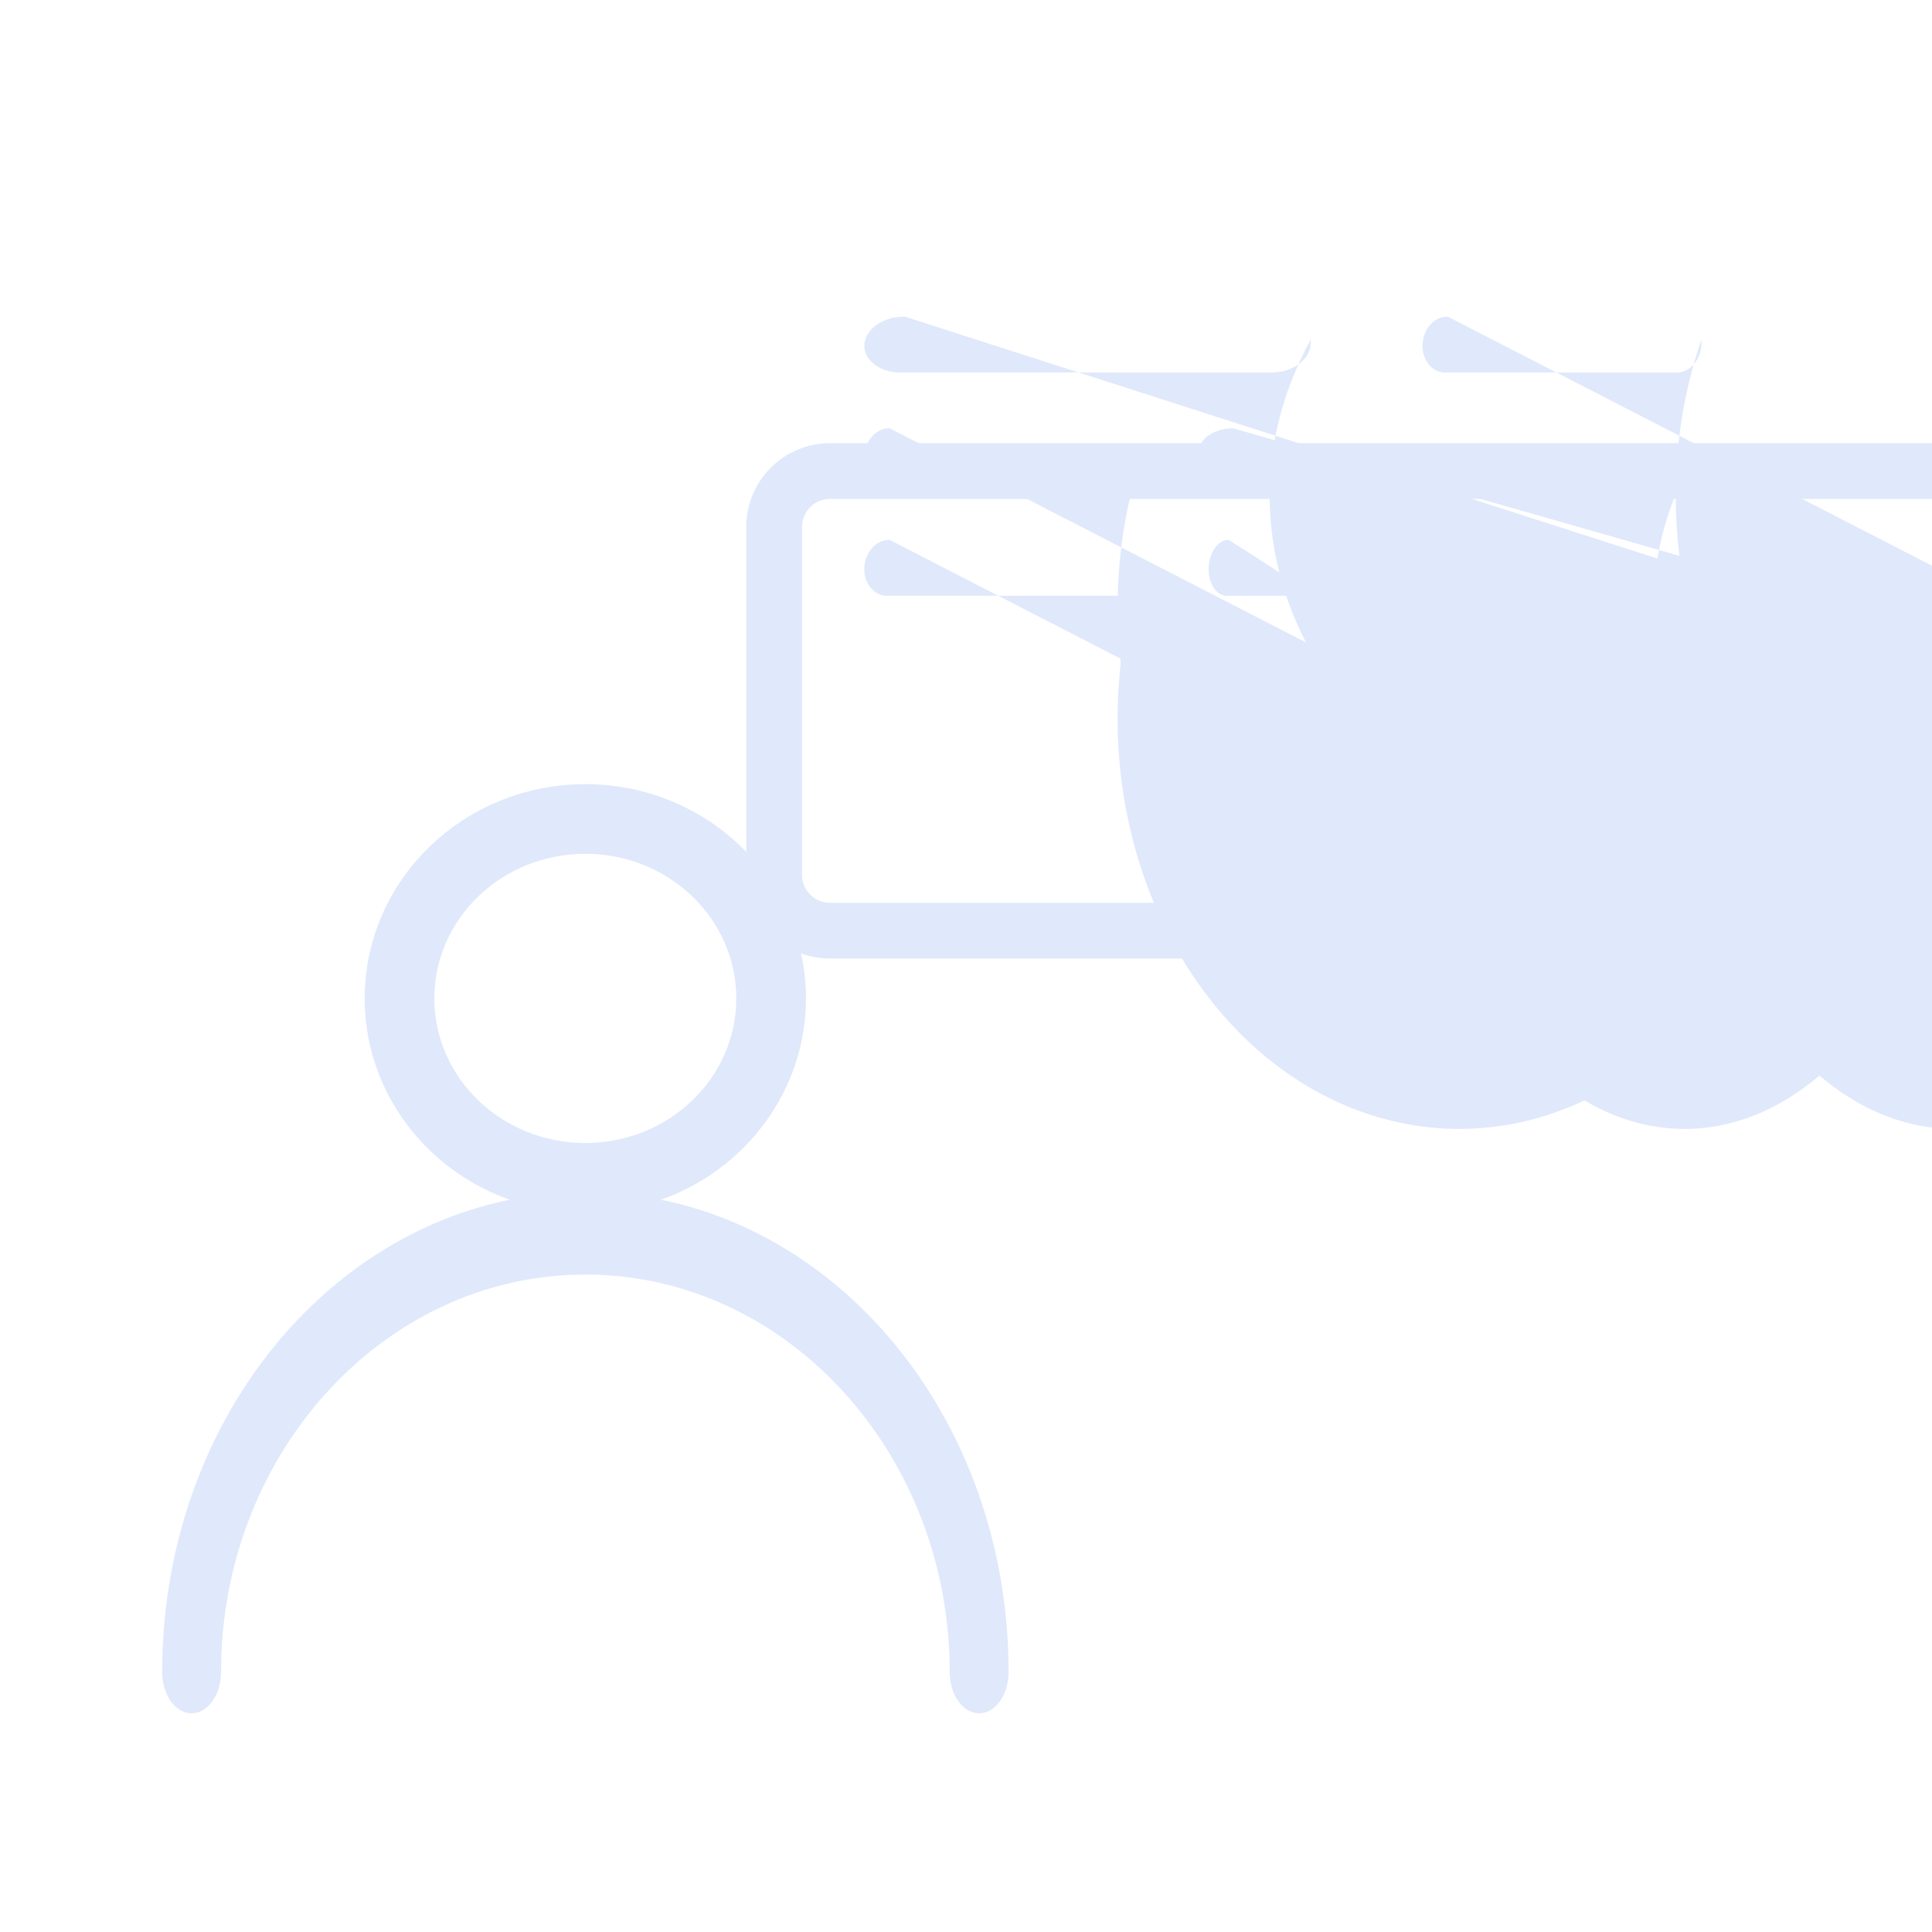 <?xml version="1.0" encoding="UTF-8" standalone="no"?>
<!-- Created with Inkscape (http://www.inkscape.org/) -->

<svg
   width="128"
   height="128"
   viewBox="0 0 128 128"
   version="1.1"
   id="svg1"
   xmlns="http://www.w3.org/2000/svg"
   xmlns:svg="http://www.w3.org/2000/svg">
  <defs
     id="defs1" />
  <g
     id="layer1">
    <ellipse
       style="opacity:1;fill:#1a2229;fill-opacity:0;stroke:#e0e9fb;stroke-width:4.618;stroke-dasharray:none;stroke-opacity:1;paint-order:normal"
       id="path4"
       cx="38.778"
       cy="66.147"
       rx="12.309"
       ry="11.888" />
    <path
       style="fill:#1a2229;fill-opacity:0;stroke:#e0e9fb;stroke-width:1.076;stroke-linecap:round;stroke-linejoin:bevel;stroke-dasharray:none;stroke-opacity:1;paint-order:normal"
       id="path4-4"
       d="m 4.309,22.495 c 0,-3.161 3.219,-5.723 7.191,-5.723 3.971,0 7.191,2.562 7.191,5.723"
       transform="matrix(3.628,0,0,5.079,-2.939,-3.474)" />
    <path
       style="fill:#1a2229;fill-opacity:0;stroke:#e0e9fb;stroke-width:0.999;stroke-linecap:butt;stroke-linejoin:round;stroke-dasharray:none;stroke-opacity:1;paint-order:normal"
       id="rect6"
       width="18.234"
       height="8.234"
       x="12.383"
       y="4.383"
       d="m 13.383,4.383 h 16.234 a 1,1 45 0 1 1,1 l 0,6.234 a 1,1 135 0 1 -1,1 H 13.383 a 1,1 45 0 1 -1,-1 l 0,-6.234 a 1,1 135 0 1 1,-1 z"
       transform="matrix(3.698,0,0,3.698,5.498,-1.207)" />
    <path
       style="fill:#e0e9fb;fill-opacity:1;stroke:#1a2229;stroke-width:0;stroke-linecap:round;stroke-linejoin:round;stroke-dasharray:none;stroke-opacity:1"
       id="rect1"
       width="6"
       height="1"
       x="14"
       y="6"
       d="m 14.548,6 h 5.041 A 0.411,0.411 45 0 1 20,6.411 v 0.058 A 0.531,0.531 135 0 1 19.469,7 L 14.48,7 A 0.48,0.48 45 0 1 14,6.52 0.534,0.534 136.501 0 1 14.548,6 Z"
       transform="matrix(4.93,0,0,3.698,-11.758,-1.207)" />
    <path
       style="fill:#e0e9fb;fill-opacity:1;stroke:#1a2229;stroke-width:0;stroke-linecap:round;stroke-linejoin:round;stroke-dasharray:none"
       id="rect1-1"
       width="6"
       height="1"
       x="14"
       y="6"
       d="m 14.404,6 h 5.314 A 0.281,0.281 45 0 1 20,6.281 V 6.599 A 0.401,0.401 135 0 1 19.599,7 H 14.376 A 0.376,0.376 45 0 1 14,6.624 V 6.404 A 0.404,0.404 135 0 1 14.404,6 Z"
       transform="matrix(5.547,0,0,3.698,1.801,6.189)" />
    <path
       style="fill:#e0e9fb;fill-opacity:1;stroke:#1a2229;stroke-width:0;stroke-linecap:round;stroke-linejoin:round;stroke-dasharray:none"
       id="rect1-0"
       width="6"
       height="1"
       x="14"
       y="6"
       d="m 14.548,6 h 5.041 A 0.411,0.411 45 0 1 20,6.411 v 0.058 A 0.531,0.531 135 0 1 19.469,7 L 14.48,7 A 0.48,0.48 45 0 1 14,6.52 0.534,0.534 136.501 0 1 14.548,6 Z"
       transform="matrix(3.081,0,0,3.698,51.104,-1.207)" />
    <path
       style="fill:#e0e9fb;fill-opacity:1;stroke:#1a2229;stroke-width:0;stroke-linecap:round;stroke-linejoin:round;stroke-dasharray:none"
       id="rect1-0-6"
       width="6"
       height="1"
       x="14"
       y="6"
       d="m 14.548,6 h 5.041 A 0.411,0.411 45 0 1 20,6.411 v 0.058 A 0.531,0.531 135 0 1 19.469,7 L 14.48,7 A 0.48,0.48 45 0 1 14,6.52 0.534,0.534 136.501 0 1 14.548,6 Z"
       transform="matrix(3.081,0,0,3.698,14.126,13.584)" />
    <path
       style="fill:#e0e9fb;fill-opacity:1;stroke:#1a2229;stroke-width:0;stroke-linecap:round;stroke-linejoin:round;stroke-dasharray:none"
       id="rect1-0-6-4"
       width="6"
       height="1"
       x="14"
       y="6"
       d="m 14.548,6 h 5.041 A 0.411,0.411 45 0 1 20,6.411 v 0.058 A 0.531,0.531 135 0 1 19.469,7 L 14.48,7 A 0.48,0.48 45 0 1 14,6.52 0.534,0.534 136.501 0 1 14.548,6 Z"
       transform="matrix(2.465,0,0,3.698,63.43,13.585)" />
    <path
       style="fill:#e0e9fb;fill-opacity:1;stroke:#1a2229;stroke-width:0;stroke-linecap:round;stroke-linejoin:round;stroke-dasharray:none"
       id="rect1-0-6-4-4"
       width="6"
       height="1"
       x="14"
       y="6"
       d="m 14.548,6 h 5.041 A 0.411,0.411 45 0 1 20,6.411 v 0.058 A 0.531,0.531 135 0 1 19.469,7 L 14.48,7 A 0.48,0.48 45 0 1 14,6.52 0.534,0.534 136.501 0 1 14.548,6 Z"
       transform="matrix(2.465,0,0,3.698,45.562,13.585)" />
    <path
       style="fill:#e0e9fb;fill-opacity:1;stroke:#1a2229;stroke-width:0;stroke-linecap:round;stroke-linejoin:round;stroke-dasharray:none"
       id="rect1-0-4"
       width="6"
       height="1"
       x="14"
       y="6"
       d="m 14.548,6 h 5.041 A 0.411,0.411 45 0 1 20,6.411 v 0.058 A 0.531,0.531 135 0 1 19.469,7 L 14.48,7 A 0.48,0.48 45 0 1 14,6.52 0.534,0.534 136.501 0 1 14.548,6 Z"
       transform="matrix(3.081,0,0,3.698,14.126,6.189)" />
  </g>
</svg>
